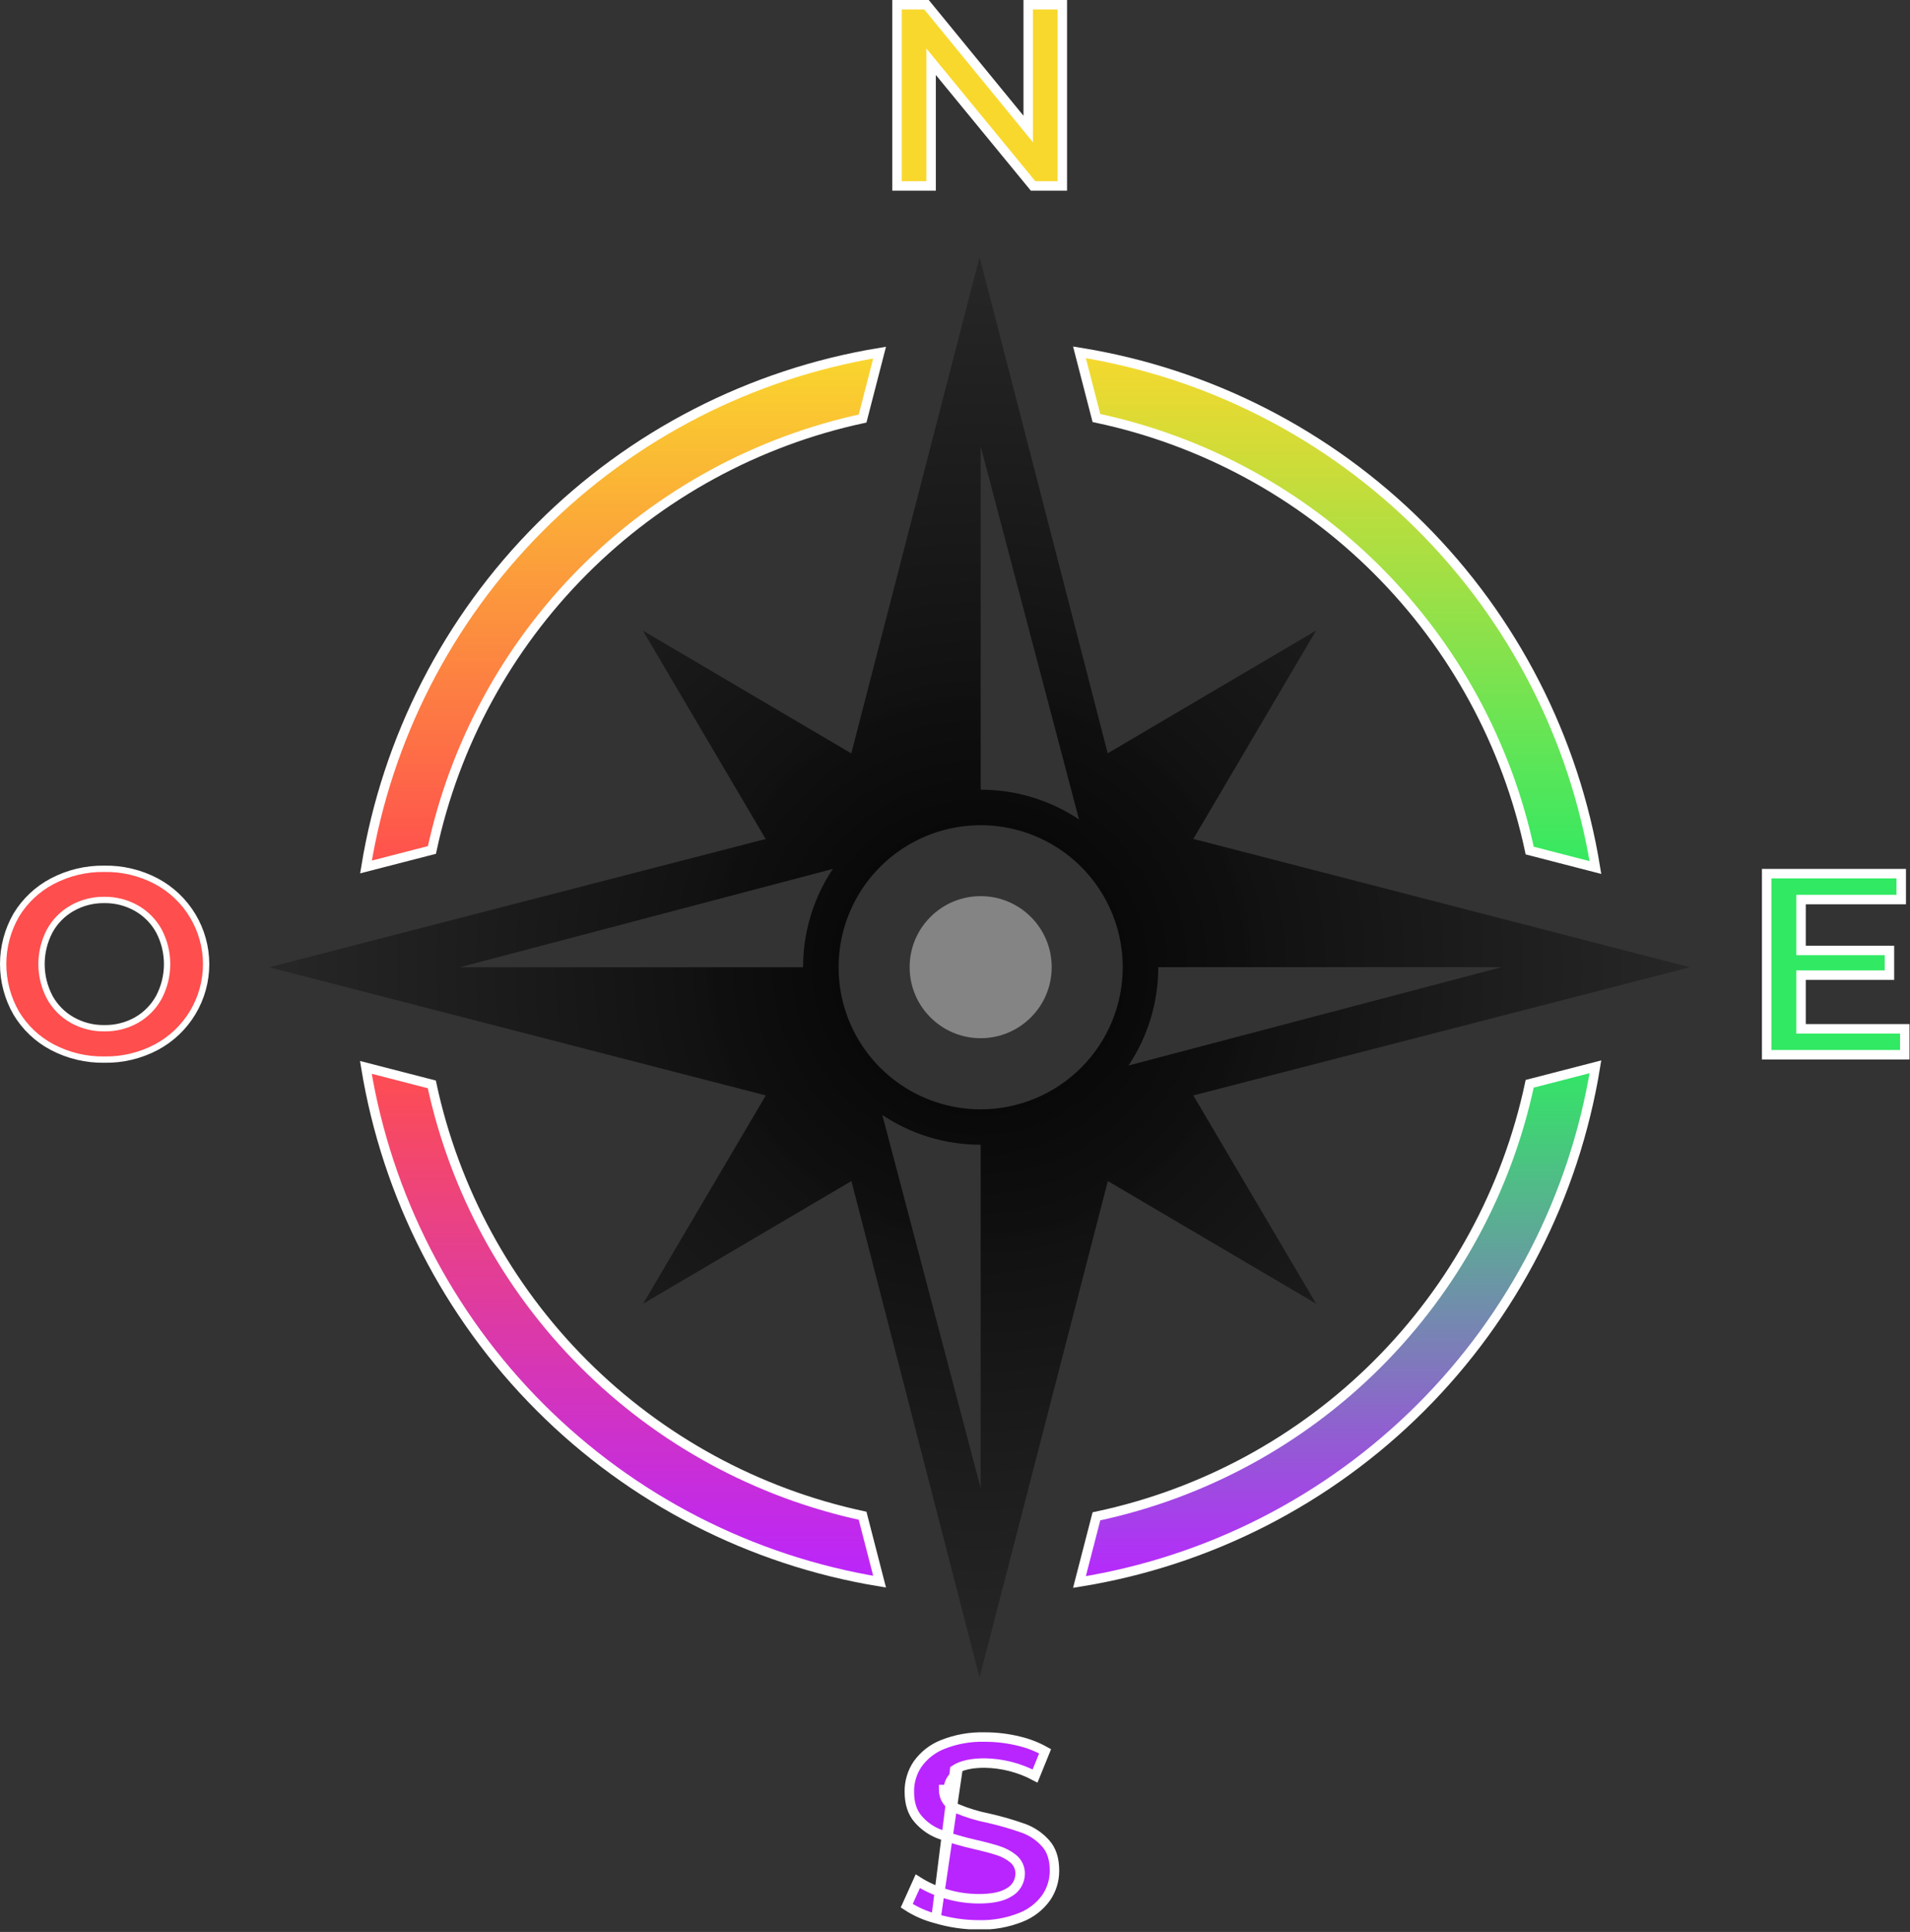 <svg width="605" height="612" viewBox="0 0 605 612" fill="none" xmlns="http://www.w3.org/2000/svg">
<rect x="0" y="0" width="605" height="612" fill="#333333" stroke="none"/>
<g id="Brujula_en_Espa&#195;&#177;ol 1" clip-path="url(#clip0_7_3)">
<path id="Vector" d="M325.69 36.66V1.5H336.49V58.91H327.239L297.589 22.798L294.93 19.559V23.75V58.91H284.13V1.5H293.479L323.029 37.61L325.69 40.861V36.66Z" fill="#F9D82D" stroke="white" stroke-width="3"/>
<path id="Vector_2" d="M296.471 607.774L296.498 607.782C300.847 609.076 305.358 609.742 309.896 609.76L309.914 609.76L309.932 609.761C314.535 609.888 319.117 609.074 323.394 607.367L323.4 607.364C326.61 606.101 329.385 603.936 331.391 601.13C333.116 598.607 334.03 595.617 334.01 592.56L334.01 592.55C334.01 588.787 333.034 585.988 331.241 583.979L331.234 583.972L331.234 583.972C329.352 581.835 326.969 580.199 324.299 579.21C320.665 577.92 316.959 576.844 313.2 575.988C309.723 575.308 306.326 574.274 303.059 572.903L303.033 572.892L303.006 572.88C301.75 572.294 300.708 571.507 299.982 570.471C299.248 569.424 298.901 568.214 298.9 566.904C298.9 566.903 298.9 566.901 298.9 566.9H300.4C300.395 565.894 300.651 564.905 301.144 564.028C301.636 563.152 302.348 562.418 303.21 561.9L296.471 607.774ZM296.471 607.774L296.443 607.767C293.161 606.924 290.043 605.546 287.213 603.691L290.708 595.936C293.24 597.543 295.976 598.809 298.845 599.699C302.445 600.876 306.208 601.48 309.996 601.49H310C314.063 601.49 317.29 600.905 319.537 599.522C320.614 598.945 321.518 598.09 322.152 597.044C322.794 595.985 323.135 594.771 323.14 593.533C323.152 592.623 322.958 591.722 322.571 590.899C322.183 590.072 321.612 589.345 320.901 588.772L320.901 588.772C319.478 587.626 317.85 586.764 316.103 586.23C314.282 585.631 311.864 584.987 308.866 584.298L308.859 584.297C305.092 583.449 301.379 582.371 297.743 581.07C295.062 580.076 292.679 578.415 290.819 576.244L290.819 576.244L290.812 576.235C289.006 574.161 288.034 571.323 288.04 567.562L288.04 567.553L288.04 567.544C288.006 564.462 288.905 561.442 290.616 558.88C292.593 556.085 295.337 553.922 298.516 552.653L298.518 552.652C302.774 550.946 307.335 550.132 311.918 550.259L311.94 550.26L311.962 550.26C315.648 550.255 319.321 550.703 322.897 551.595L322.904 551.597L322.911 551.599C325.757 552.279 328.493 553.349 331.042 554.777L327.862 562.606C322.947 559.994 317.474 558.582 311.892 558.5L311.881 558.5H311.87C307.872 558.5 304.631 559.141 302.402 560.636L296.471 607.774Z" fill="#B925FF" stroke="white" stroke-width="3"/>
<path id="Vector_3" d="M571.99 325.91H603.35V334.12H559.6V276.75H602.22V284.97H571.99H570.49V286.47V299.58V301.08H571.99H598.49V308.91H571.99H570.49V310.41V324.41V325.91H571.99Z" fill="#31E963" stroke="white" stroke-width="3"/>
<path id="Vector_4" d="M16.555 279.155L16.555 279.155C21.63 276.486 27.292 275.133 33.025 275.22L33.041 275.22L33.057 275.22C38.789 275.122 44.452 276.475 49.521 279.153C54.286 281.694 58.27 285.481 61.048 290.111C63.827 294.741 65.295 300.04 65.295 305.44C65.295 310.84 63.827 316.139 61.048 320.769C58.27 325.399 54.285 329.186 49.521 331.727C44.467 334.397 38.821 335.75 33.106 335.66L33.09 335.66L33.074 335.66C27.325 335.755 21.644 334.402 16.556 331.725C11.826 329.237 7.873 325.493 5.133 320.904C2.425 316.19 1 310.847 1 305.41C1 299.973 2.424 294.632 5.132 289.917C7.886 285.355 11.837 281.633 16.555 279.155ZM43.187 323.174L43.187 323.174L43.194 323.169C46.21 321.456 48.688 318.935 50.348 315.888L50.352 315.881L50.356 315.873C52.045 312.644 52.927 309.054 52.927 305.41C52.927 301.766 52.045 298.176 50.356 294.947L50.351 294.937L50.346 294.929C48.681 291.895 46.204 289.386 43.193 287.68L43.19 287.678C40.094 285.937 36.593 285.044 33.04 285.09C29.488 285.041 25.985 285.934 22.889 287.679L22.888 287.679C19.874 289.382 17.396 291.893 15.733 294.93L15.728 294.938L15.724 294.947C14.035 298.176 13.153 301.766 13.153 305.41C13.153 309.054 14.035 312.644 15.724 315.873L15.728 315.882L15.733 315.891C17.397 318.924 19.875 321.432 22.889 323.131L22.889 323.131C25.984 324.875 29.486 325.768 33.038 325.72C36.586 325.779 40.087 324.9 43.187 323.174Z" fill="#FF4E4E" stroke="white" stroke-width="2"/>
<path id="Vector_5" d="M416.88 412.98L377.99 347.01L535.28 306.41L377.99 265.75L416.87 199.75L350.87 238.63L310.28 81.41L269.65 238.66L203.65 199.78L242.53 265.78L85.28 306.41L242.57 347.01L203.69 413.01L269.69 374.13L310.28 531.41L350.91 374.13L416.88 412.98ZM366.88 306.38H475.63L357.46 337.53C363.612 328.318 366.89 317.487 366.88 306.41V306.38ZM310.63 141.41L341.78 259.58C332.56 253.422 321.717 250.144 310.63 250.16V141.41ZM254.38 306.41H145.63L263.8 275.26C257.642 284.48 254.364 295.323 254.38 306.41ZM310.63 471.41L279.48 353.21C288.7 359.368 299.543 362.646 310.63 362.63V471.41ZM310.63 351.41C301.73 351.41 293.03 348.771 285.629 343.826C278.229 338.882 272.461 331.853 269.055 323.631C265.65 315.408 264.758 306.36 266.495 297.631C268.231 288.902 272.517 280.884 278.81 274.59C285.104 268.297 293.122 264.011 301.851 262.275C310.58 260.538 319.628 261.43 327.851 264.835C336.073 268.241 343.101 274.009 348.046 281.409C352.991 288.81 355.63 297.51 355.63 306.41C355.63 312.32 354.466 318.171 352.205 323.631C349.943 329.09 346.628 334.051 342.45 338.23C338.271 342.408 333.31 345.723 327.851 347.985C322.391 350.246 316.54 351.41 310.63 351.41Z" fill="url(#paint0_radial_7_3)"/>
<path id="Vector_6" d="M310.63 328.88C323.056 328.88 333.13 318.806 333.13 306.38C333.13 293.954 323.056 283.88 310.63 283.88C298.204 283.88 288.13 293.954 288.13 306.38C288.13 318.806 298.204 328.88 310.63 328.88Z" fill="#848484"/>
<path id="Vector_7" d="M505.355 337.943C498.711 378.845 479.356 416.64 450.007 445.949C420.658 475.258 382.835 494.561 341.922 501.148L347.299 480.338C380.968 473.219 411.858 456.489 436.22 432.165C460.584 407.841 477.364 376.978 484.536 343.32L505.355 337.943Z" fill="url(#paint1_linear_7_3)" stroke="white" stroke-width="3"/>
<path id="Vector_8" d="M278.616 501.04C237.876 494.329 200.244 475.007 171.037 445.768C141.83 416.527 122.551 378.872 115.887 338.123L136.775 343.51C143.953 376.997 160.644 407.709 184.853 431.952C209.063 456.196 239.752 472.93 273.229 480.154L278.616 501.04Z" fill="url(#paint2_linear_7_3)" stroke="white" stroke-width="3"/>
<path id="Vector_9" d="M341.923 111.612C382.835 118.199 420.658 137.502 450.007 166.811C479.356 196.12 498.711 233.915 505.355 274.817L484.536 269.44C477.364 235.783 460.584 204.919 436.22 180.595C411.858 156.271 380.968 139.541 347.299 132.422L341.923 111.612Z" fill="url(#paint3_linear_7_3)" stroke="white" stroke-width="3"/>
<path id="Vector_10" d="M115.927 274.637C122.585 233.89 141.856 196.234 171.056 166.991C200.255 137.748 237.88 118.42 278.616 111.701L273.229 132.587C239.756 139.819 209.074 156.559 184.872 180.806C160.67 205.052 143.986 235.764 136.815 269.25L115.927 274.637Z" fill="url(#paint4_linear_7_3)" stroke="white" stroke-width="3"/>
</g>
<defs>
<radialGradient id="paint0_radial_7_3" cx="0" cy="0" r="1" gradientUnits="userSpaceOnUse" gradientTransform="translate(310.28 306.41) rotate(90) scale(225 225)">
<stop/>
<stop offset="1" stop-color="#090909" stop-opacity="0.29"/>
</radialGradient>
<linearGradient id="paint1_linear_7_3" x1="423.545" y1="335.92" x2="423.545" y2="502.98" gradientUnits="userSpaceOnUse">
<stop stop-color="#31E963"/>
<stop offset="1" stop-color="#B925FF"/>
</linearGradient>
<linearGradient id="paint2_linear_7_3" x1="197.345" y1="336.1" x2="197.345" y2="502.88" gradientUnits="userSpaceOnUse">
<stop stop-color="#FF4E4E"/>
<stop offset="1" stop-color="#B925FF"/>
</linearGradient>
<linearGradient id="paint3_linear_7_3" x1="423.545" y1="109.78" x2="423.545" y2="276.84" gradientUnits="userSpaceOnUse">
<stop stop-color="#F9D82D"/>
<stop offset="1" stop-color="#31E963"/>
</linearGradient>
<linearGradient id="paint4_linear_7_3" x1="197.365" y1="109.86" x2="197.365" y2="276.66" gradientUnits="userSpaceOnUse">
<stop stop-color="#F9D82D"/>
<stop offset="1" stop-color="#FF4E4E"/>
</linearGradient>
<clipPath id="clip0_7_3">
<rect width="604.84" height="611.16" fill="white"/>
</clipPath>
</defs>
</svg>
